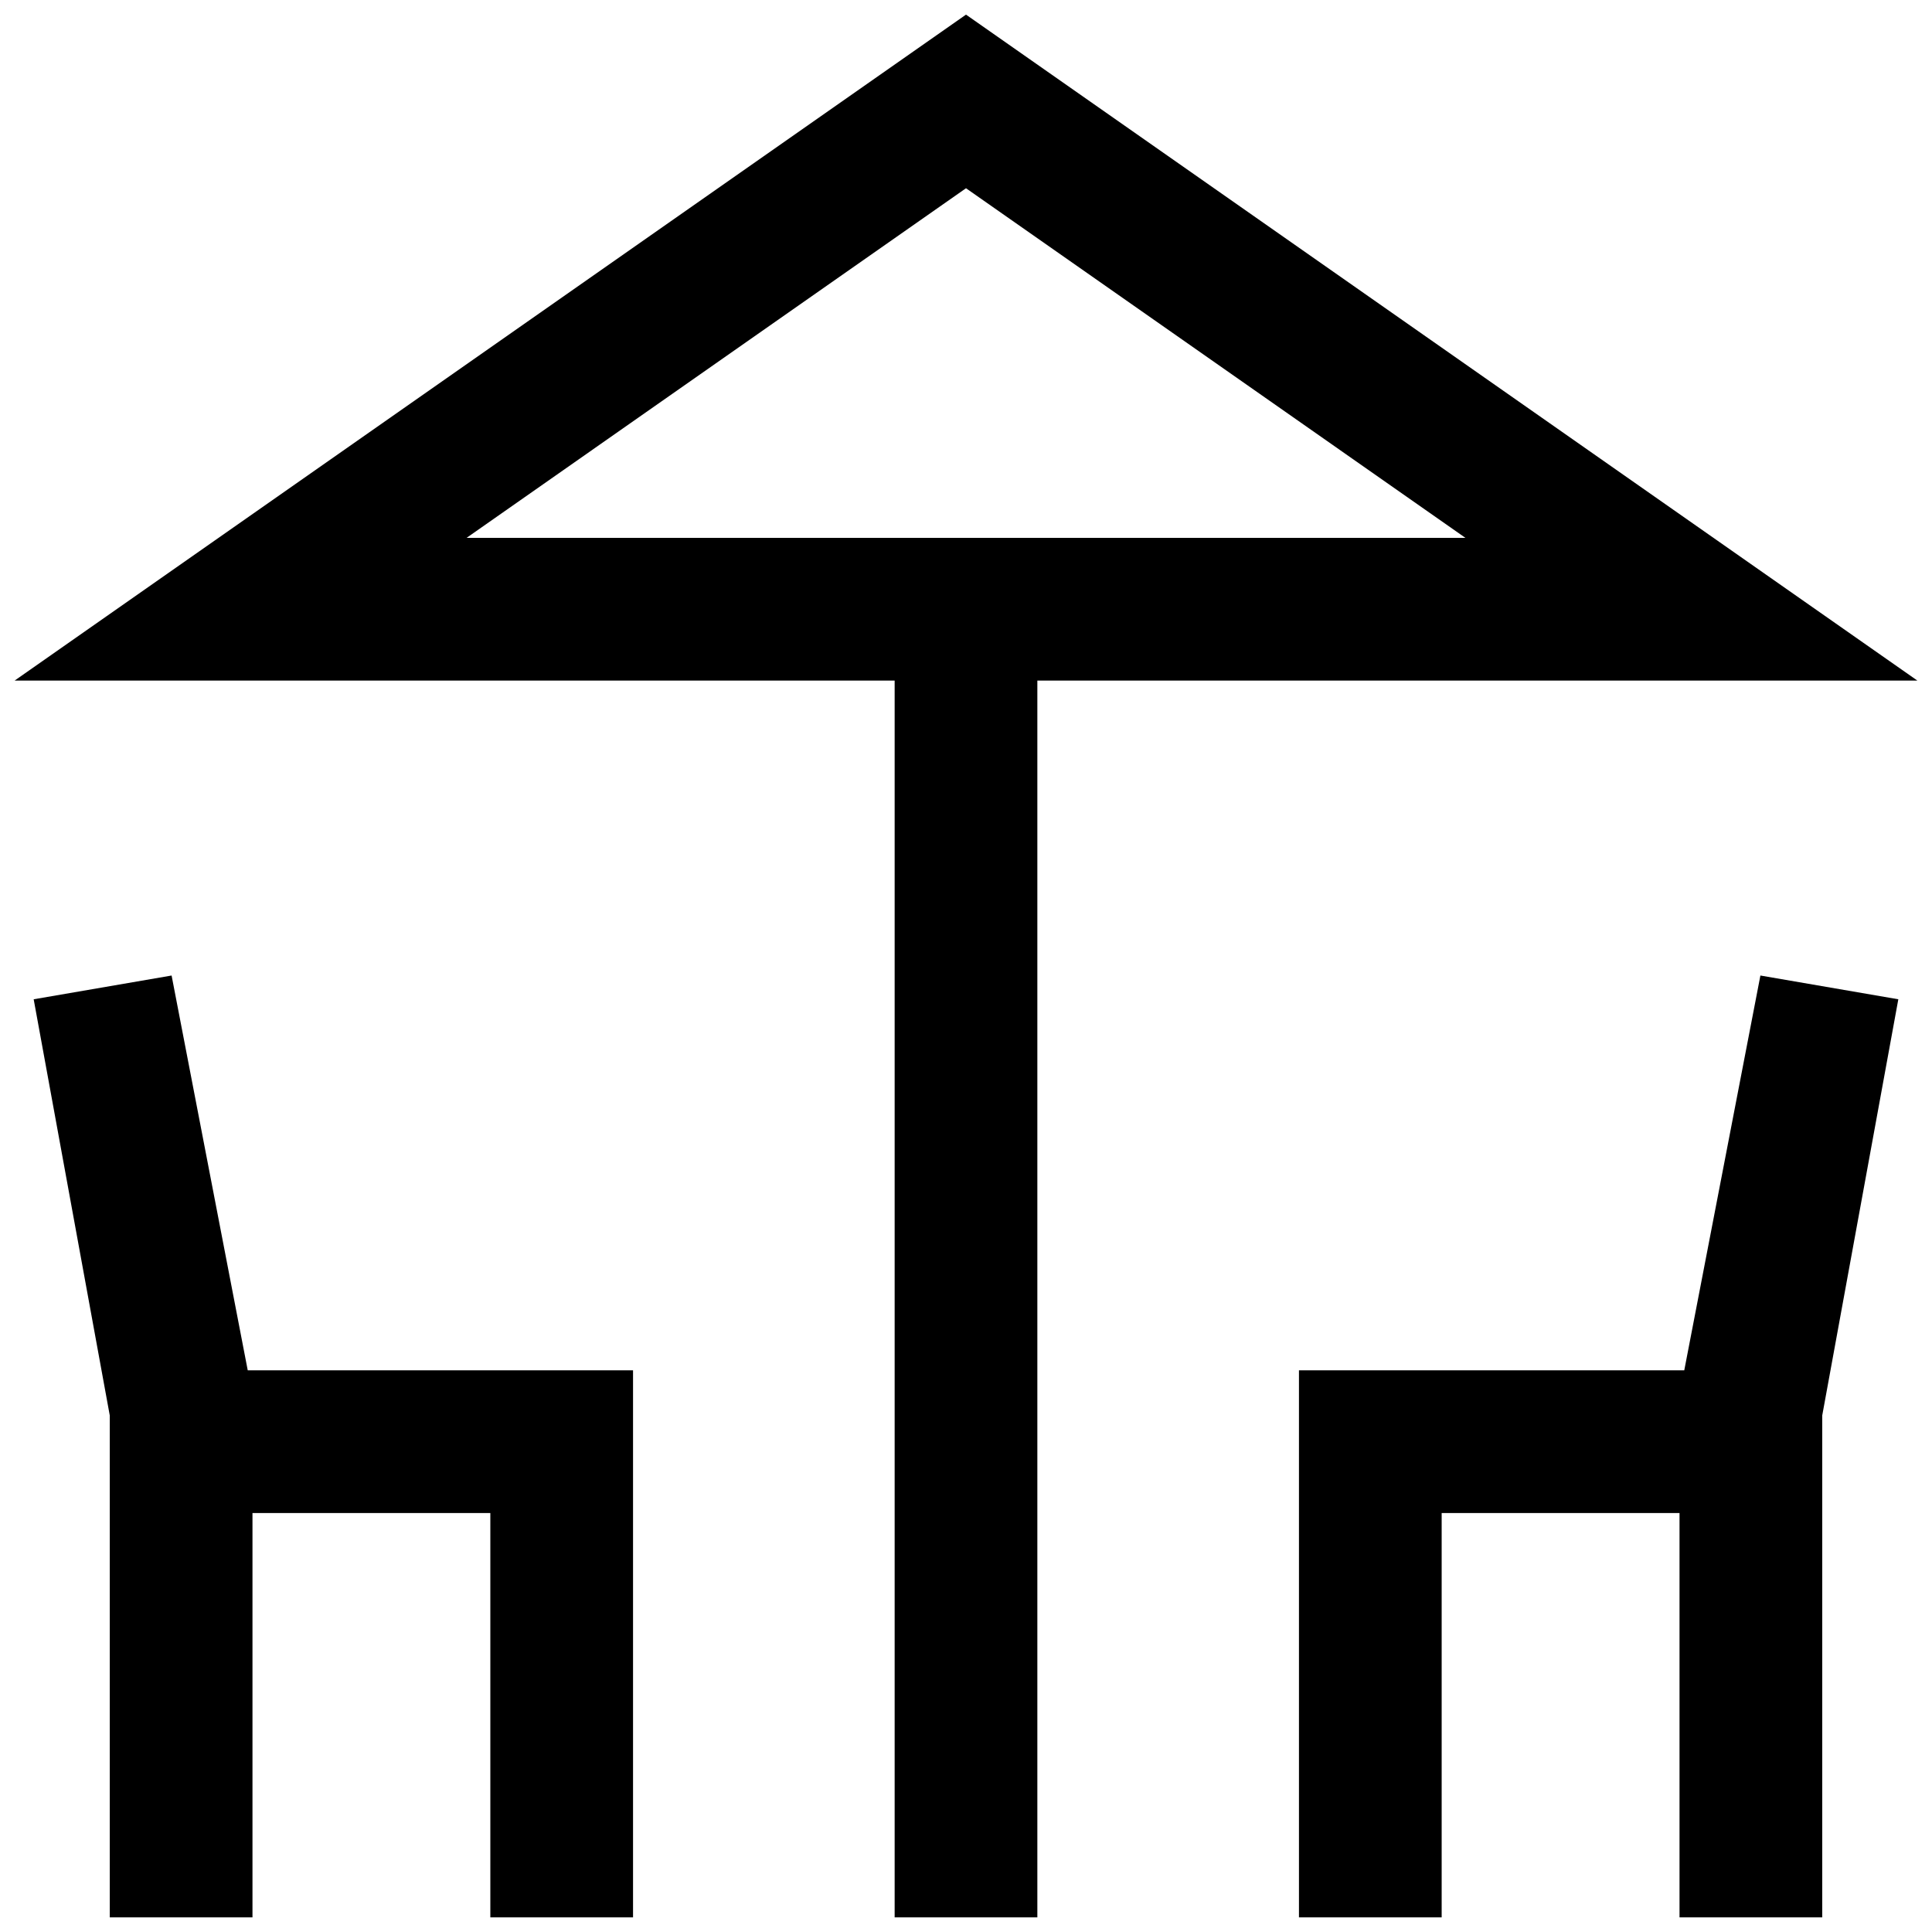 <svg width="44" height="44" viewBox="0 0 44 44" fill="none" xmlns="http://www.w3.org/2000/svg">
<path d="M20.375 43.667V15.5H0.333L22 0.333L43.667 15.5H23.625V43.667H20.375ZM2.5 43.667V32.237L0.767 22.758L3.908 22.217L5.642 31.208H14.417V43.667H11.167V34.458H5.75V43.667H2.5ZM29.583 43.667V31.208H38.358L40.092 22.217L43.233 22.758L41.5 32.237V43.667H38.25V34.458H32.833V43.667H29.583ZM10.625 12.25H33.375L22 4.287L10.625 12.25Z" fill="black"/>
</svg>
